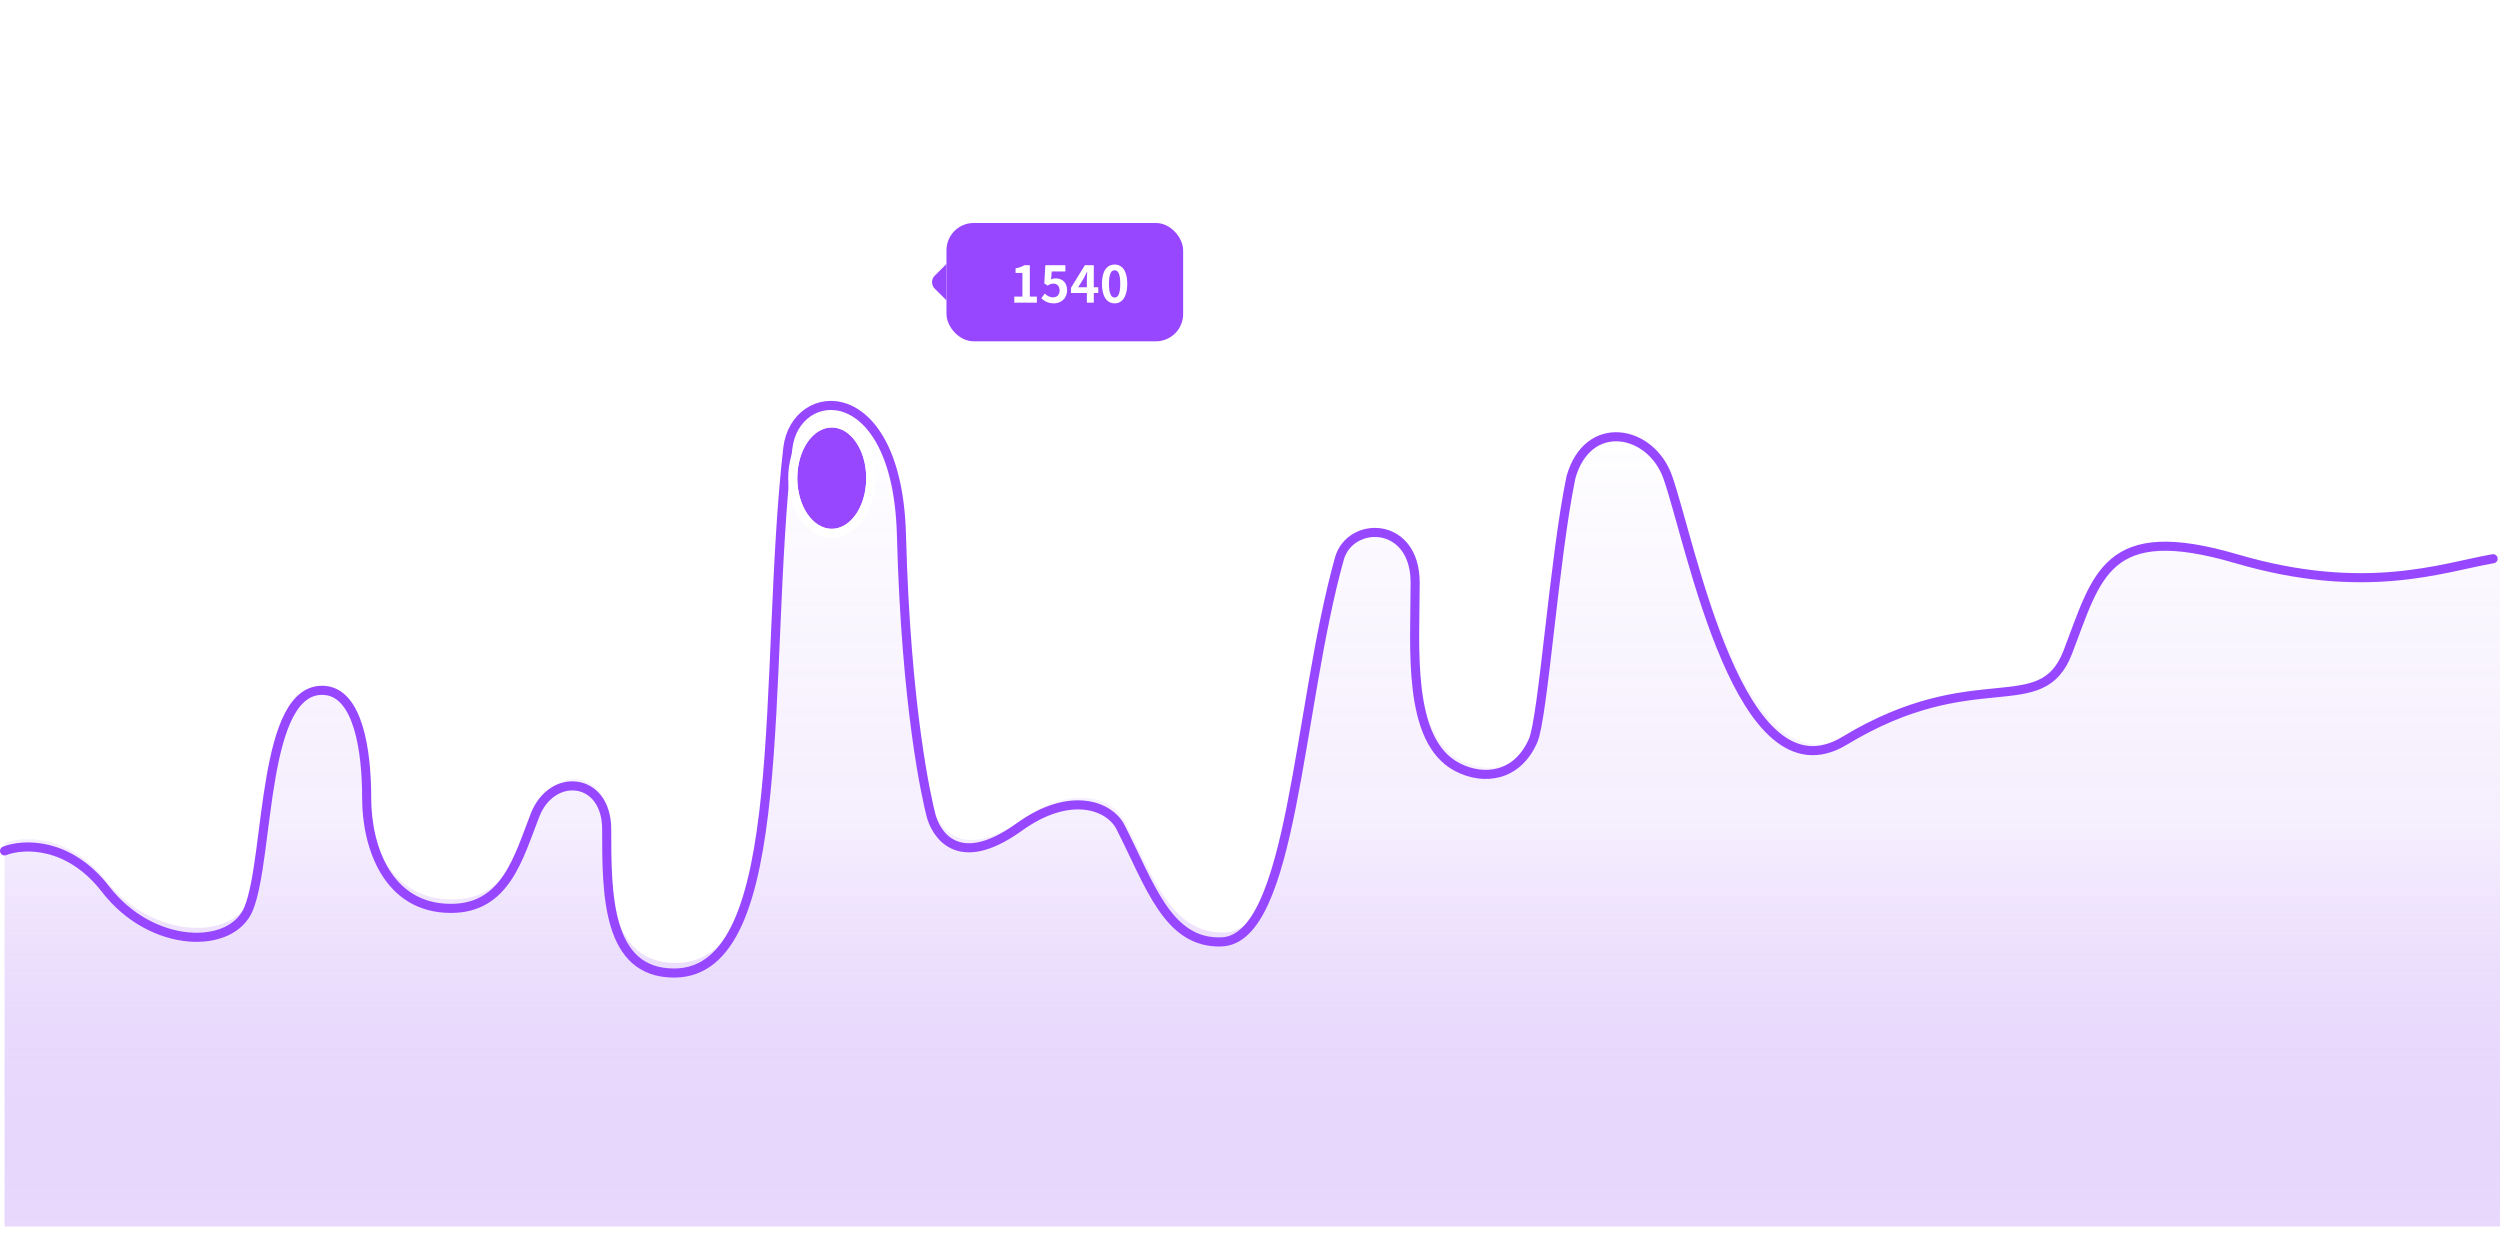 <svg width="396" height="196" viewBox="0 0 396 196" fill="none" xmlns="http://www.w3.org/2000/svg">
<path d="M16.773 139.493C10.887 132.04 3.619 132.413 0.721 133.531V194.267H396V88.07C387.974 89.436 375.73 93.973 355.201 88.07C334.468 82.108 333.13 90.679 328.448 102.602C324.199 113.425 313.734 104.093 293 116.39C276.331 126.275 268.655 85.834 264.909 75.401C262.234 67.948 252.201 66.085 249.526 75.401C246.851 88.07 245.112 112.812 243.507 116.39C240.998 121.979 235.709 122.655 231.468 120.489C223.442 116.39 224.779 101.933 224.779 91.796C224.779 82.108 214.439 82.108 212.74 88.07C206.052 111.546 205.383 147.294 194.013 147.69C185.452 147.988 182.643 138.747 177.961 129.805C176.205 126.451 169.935 124.141 161.909 129.805C151.877 136.885 148.533 130.55 147.864 127.941C147.195 125.332 143.923 111.584 143.182 84.345C142.513 59.752 126.289 60.869 125.124 70.93C121.111 105.584 125.84 152.534 107.065 152.534C96.364 152.534 96.364 140.21 96.364 130.177C96.364 121.979 87.669 121.234 84.994 127.941C82.318 134.648 80.312 142.474 71.617 142.474C61.496 142.474 58.24 132.785 58.24 125.333C58.24 117.88 56.896 108.961 51.552 108.564C41.52 107.819 42.857 134.276 39.513 142.474C36.862 148.974 24.13 148.809 16.773 139.493Z" fill="url(#paint0_linear_117_5941)" fill-opacity="0.4"/>
<path d="M0.721 134.783C3.611 133.645 10.859 133.265 16.729 140.852C24.066 150.336 36.762 150.505 39.406 143.888C42.741 135.541 41.407 108.607 51.412 109.365C56.741 109.769 58.082 118.849 58.082 126.436C58.082 134.023 61.328 143.888 71.421 143.888C80.092 143.888 82.093 135.92 84.761 129.092C87.429 122.263 96.1 123.022 96.1 131.368C96.1 141.582 96.1 154.129 106.771 154.129C125.494 154.129 120.778 106.332 124.78 71.051C125.942 60.809 142.121 59.671 142.788 84.709C143.527 112.44 146.79 126.435 147.457 129.092C148.124 131.748 151.459 138.197 161.464 130.989C169.468 125.223 175.72 127.575 177.472 130.989C182.14 140.093 184.942 149.501 193.479 149.198C204.818 148.795 205.485 112.4 212.155 88.501C213.849 82.431 224.16 82.431 224.16 92.294C224.16 102.614 222.826 117.332 230.83 121.505C235.06 123.71 240.335 123.022 242.836 117.332C244.437 113.69 246.171 88.501 248.839 75.603C251.507 66.119 261.511 68.016 264.179 75.603C267.915 86.225 275.57 127.396 292.193 117.332C312.869 104.813 323.305 114.314 327.543 103.296C332.212 91.156 333.546 82.431 354.222 88.501C374.694 94.51 386.904 89.892 394.908 88.501" stroke="#9747FF" stroke-width="1.44" stroke-linecap="round" stroke-linejoin="round"/>
<path d="M149.923 41.809L148.059 43.674C147.496 44.237 147.496 45.15 148.059 45.713L149.923 47.577V41.809Z" fill="#9747FF"/>
<rect x="149.923" y="35.321" width="37.487" height="18.744" rx="4.319" fill="#9747FF"/>
<path d="M160.665 47.94H164.239V46.986H163.125V42.011H162.251C161.867 42.243 161.466 42.395 160.865 42.507V43.236H161.947V46.986H160.665V47.94ZM166.954 48.052C168.043 48.052 169.029 47.291 169.029 45.977C169.029 44.679 168.196 44.094 167.202 44.094C166.93 44.094 166.721 44.15 166.489 44.254L166.601 42.996H168.756V42.011H165.583L165.415 44.887L165.96 45.24C166.305 45.015 166.497 44.927 166.849 44.927C167.442 44.927 167.843 45.312 167.843 46.001C167.843 46.706 167.418 47.099 166.793 47.099C166.248 47.099 165.824 46.826 165.495 46.498L164.942 47.243C165.391 47.684 166.016 48.052 166.954 48.052ZM172.16 47.94H173.258V42.011H171.84L169.637 45.6V46.41H173.963V45.504H170.782L171.696 44.03C171.864 43.709 172.024 43.381 172.176 43.06H172.209C172.193 43.413 172.16 43.95 172.16 44.294V47.94ZM176.558 48.052C177.76 48.052 178.561 47.002 178.561 44.951C178.561 42.908 177.76 41.906 176.558 41.906C175.348 41.906 174.547 42.908 174.547 44.951C174.547 47.002 175.348 48.052 176.558 48.052ZM176.558 47.131C176.045 47.131 175.661 46.618 175.661 44.951C175.661 43.293 176.045 42.812 176.558 42.812C177.071 42.812 177.447 43.293 177.447 44.951C177.447 46.618 177.071 47.131 176.558 47.131Z" fill="white"/>
<g filter="url(#filter0_d_117_5941)">
<ellipse cx="131.753" cy="64.22" rx="5.46" ry="8.028" fill="#9747FF"/>
<path d="M131.753 55.472C133.57 55.472 135.132 56.555 136.209 58.138C137.288 59.725 137.933 61.878 137.933 64.22C137.933 66.562 137.289 68.715 136.209 70.302C135.132 71.885 133.57 72.969 131.753 72.969C129.936 72.969 128.373 71.885 127.296 70.302C126.216 68.715 125.572 66.562 125.572 64.22C125.572 61.878 126.216 59.725 127.296 58.138C128.373 56.555 129.936 55.472 131.753 55.472Z" stroke="white" stroke-width="1.44"/>
</g>
<defs>
<filter id="filter0_d_117_5941" x="101.782" y="43.217" width="59.941" height="65.077" filterUnits="userSpaceOnUse" color-interpolation-filters="sRGB">
<feFlood flood-opacity="0" result="BackgroundImageFix"/>
<feColorMatrix in="SourceAlpha" type="matrix" values="0 0 0 0 0 0 0 0 0 0 0 0 0 0 0 0 0 0 127 0" result="hardAlpha"/>
<feOffset dy="11.517"/>
<feGaussianBlur stdDeviation="11.517"/>
<feComposite in2="hardAlpha" operator="out"/>
<feColorMatrix type="matrix" values="0 0 0 0 0.592 0 0 0 0 0.278 0 0 0 0 1 0 0 0 1 0"/>
<feBlend mode="normal" in2="BackgroundImageFix" result="effect1_dropShadow_117_5941"/>
<feBlend mode="normal" in="SourceGraphic" in2="effect1_dropShadow_117_5941" result="shape"/>
</filter>
<linearGradient id="paint0_linear_117_5941" x1="198.361" y1="64.221" x2="198.361" y2="194.267" gradientUnits="userSpaceOnUse">
<stop stop-color="white"/>
<stop offset="0.515" stop-color="#E4D1FC" stop-opacity="0.886"/>
<stop offset="1" stop-color="#700FEF" stop-opacity="0.4"/>
</linearGradient>
</defs>
</svg>
